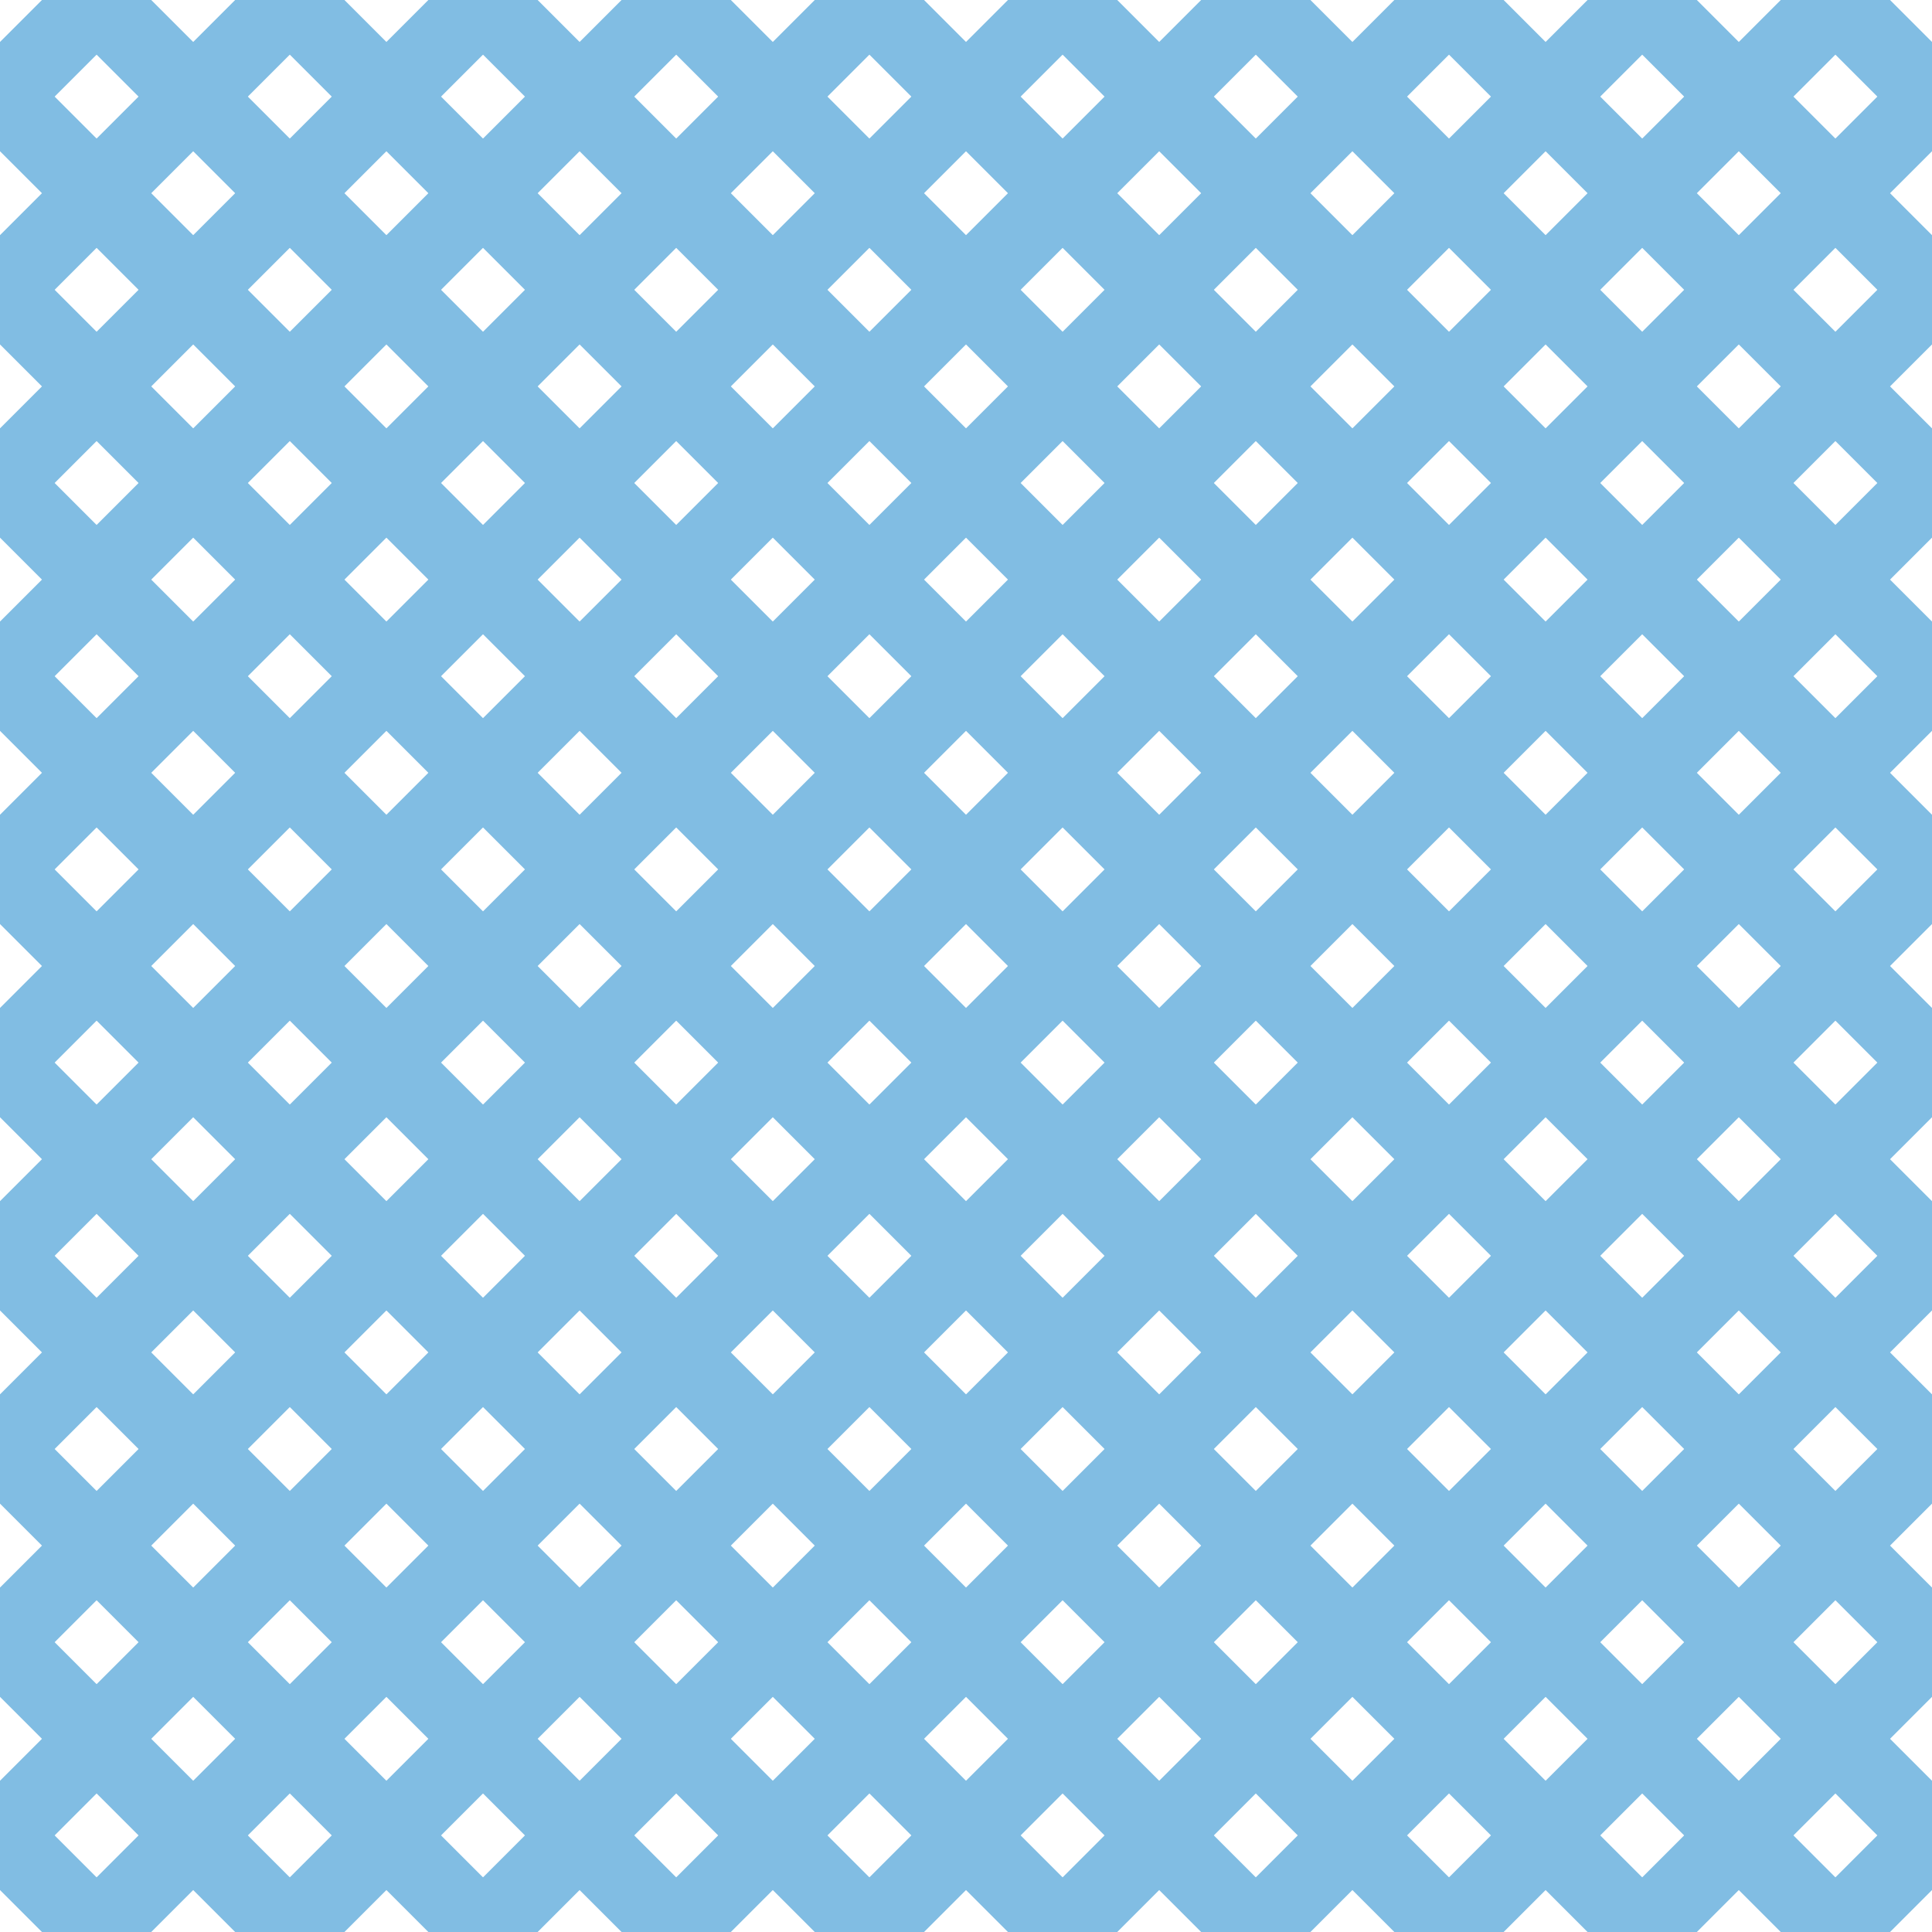 <?xml version="1.0" encoding="UTF-8"?>
<svg xmlns="http://www.w3.org/2000/svg" xmlns:xlink="http://www.w3.org/1999/xlink" style="isolation:isolate" viewBox="0 0 200 200" width="200" height="200">
<line x1='10' y1='0' x2='0' y2='10' stroke-width='8' stroke-linecap='square' stroke='#81BDE3' />
<line x1='30' y1='0' x2='0' y2='30' stroke-width='8' stroke-linecap='square' stroke='#81BDE3' />
<line x1='50' y1='0' x2='0' y2='50' stroke-width='8' stroke-linecap='square' stroke='#81BDE3' />
<line x1='70' y1='0' x2='0' y2='70' stroke-width='8' stroke-linecap='square' stroke='#81BDE3' />
<line x1='90' y1='0' x2='0' y2='90' stroke-width='8' stroke-linecap='square' stroke='#81BDE3' />
<line x1='110' y1='0' x2='0' y2='110' stroke-width='8' stroke-linecap='square' stroke='#81BDE3' />
<line x1='130' y1='0' x2='0' y2='130' stroke-width='8' stroke-linecap='square' stroke='#81BDE3' />
<line x1='150' y1='0' x2='0' y2='150' stroke-width='8' stroke-linecap='square' stroke='#81BDE3' />
<line x1='170' y1='0' x2='0' y2='170' stroke-width='8' stroke-linecap='square' stroke='#81BDE3' />
<line x1='190' y1='0' x2='0' y2='190' stroke-width='8' stroke-linecap='square' stroke='#81BDE3' />
<line x1='200' y1='10' x2='10' y2='200' stroke-width='8' stroke-linecap='square' stroke='#81BDE3' />
<line x1='200' y1='30' x2='30' y2='200' stroke-width='8' stroke-linecap='square' stroke='#81BDE3' />
<line x1='200' y1='50' x2='50' y2='200' stroke-width='8' stroke-linecap='square' stroke='#81BDE3' />
<line x1='200' y1='70' x2='70' y2='200' stroke-width='8' stroke-linecap='square' stroke='#81BDE3' />
<line x1='200' y1='90' x2='90' y2='200' stroke-width='8' stroke-linecap='square' stroke='#81BDE3' />
<line x1='200' y1='110' x2='110' y2='200' stroke-width='8' stroke-linecap='square' stroke='#81BDE3' />
<line x1='200' y1='130' x2='130' y2='200' stroke-width='8' stroke-linecap='square' stroke='#81BDE3' />
<line x1='200' y1='150' x2='150' y2='200' stroke-width='8' stroke-linecap='square' stroke='#81BDE3' />
<line x1='200' y1='170' x2='170' y2='200' stroke-width='8' stroke-linecap='square' stroke='#81BDE3' />
<line x1='200' y1='190' x2='190' y2='200' stroke-width='8' stroke-linecap='square' stroke='#81BDE3' />
<line x1='0' y1='10' x2='190' y2='200' stroke-width='8' stroke-linecap='square' stroke='#81BDE3' />
<line x1='0' y1='30' x2='170' y2='200' stroke-width='8' stroke-linecap='square' stroke='#81BDE3' />
<line x1='0' y1='50' x2='150' y2='200' stroke-width='8' stroke-linecap='square' stroke='#81BDE3' />
<line x1='0' y1='70' x2='130' y2='200' stroke-width='8' stroke-linecap='square' stroke='#81BDE3' />
<line x1='0' y1='90' x2='110' y2='200' stroke-width='8' stroke-linecap='square' stroke='#81BDE3' />
<line x1='0' y1='110' x2='90' y2='200' stroke-width='8' stroke-linecap='square' stroke='#81BDE3' />
<line x1='0' y1='130' x2='70' y2='200' stroke-width='8' stroke-linecap='square' stroke='#81BDE3' />
<line x1='0' y1='150' x2='50' y2='200' stroke-width='8' stroke-linecap='square' stroke='#81BDE3' />
<line x1='0' y1='170' x2='30' y2='200' stroke-width='8' stroke-linecap='square' stroke='#81BDE3' />
<line x1='0' y1='190' x2='10' y2='200' stroke-width='8' stroke-linecap='square' stroke='#81BDE3' />
<line x1='10' y1='0' x2='200' y2='190' stroke-width='8' stroke-linecap='square' stroke='#81BDE3' />
<line x1='30' y1='0' x2='200' y2='170' stroke-width='8' stroke-linecap='square' stroke='#81BDE3' />
<line x1='50' y1='0' x2='200' y2='150' stroke-width='8' stroke-linecap='square' stroke='#81BDE3' />
<line x1='70' y1='0' x2='200' y2='130' stroke-width='8' stroke-linecap='square' stroke='#81BDE3' />
<line x1='90' y1='0' x2='200' y2='110' stroke-width='8' stroke-linecap='square' stroke='#81BDE3' />
<line x1='110' y1='0' x2='200' y2='90' stroke-width='8' stroke-linecap='square' stroke='#81BDE3' />
<line x1='130' y1='0' x2='200' y2='70' stroke-width='8' stroke-linecap='square' stroke='#81BDE3' />
<line x1='150' y1='0' x2='200' y2='50' stroke-width='8' stroke-linecap='square' stroke='#81BDE3' />
<line x1='170' y1='0' x2='200' y2='30' stroke-width='8' stroke-linecap='square' stroke='#81BDE3' />
<line x1='190' y1='0' x2='200' y2='10' stroke-width='8' stroke-linecap='square' stroke='#81BDE3' />
</svg>
